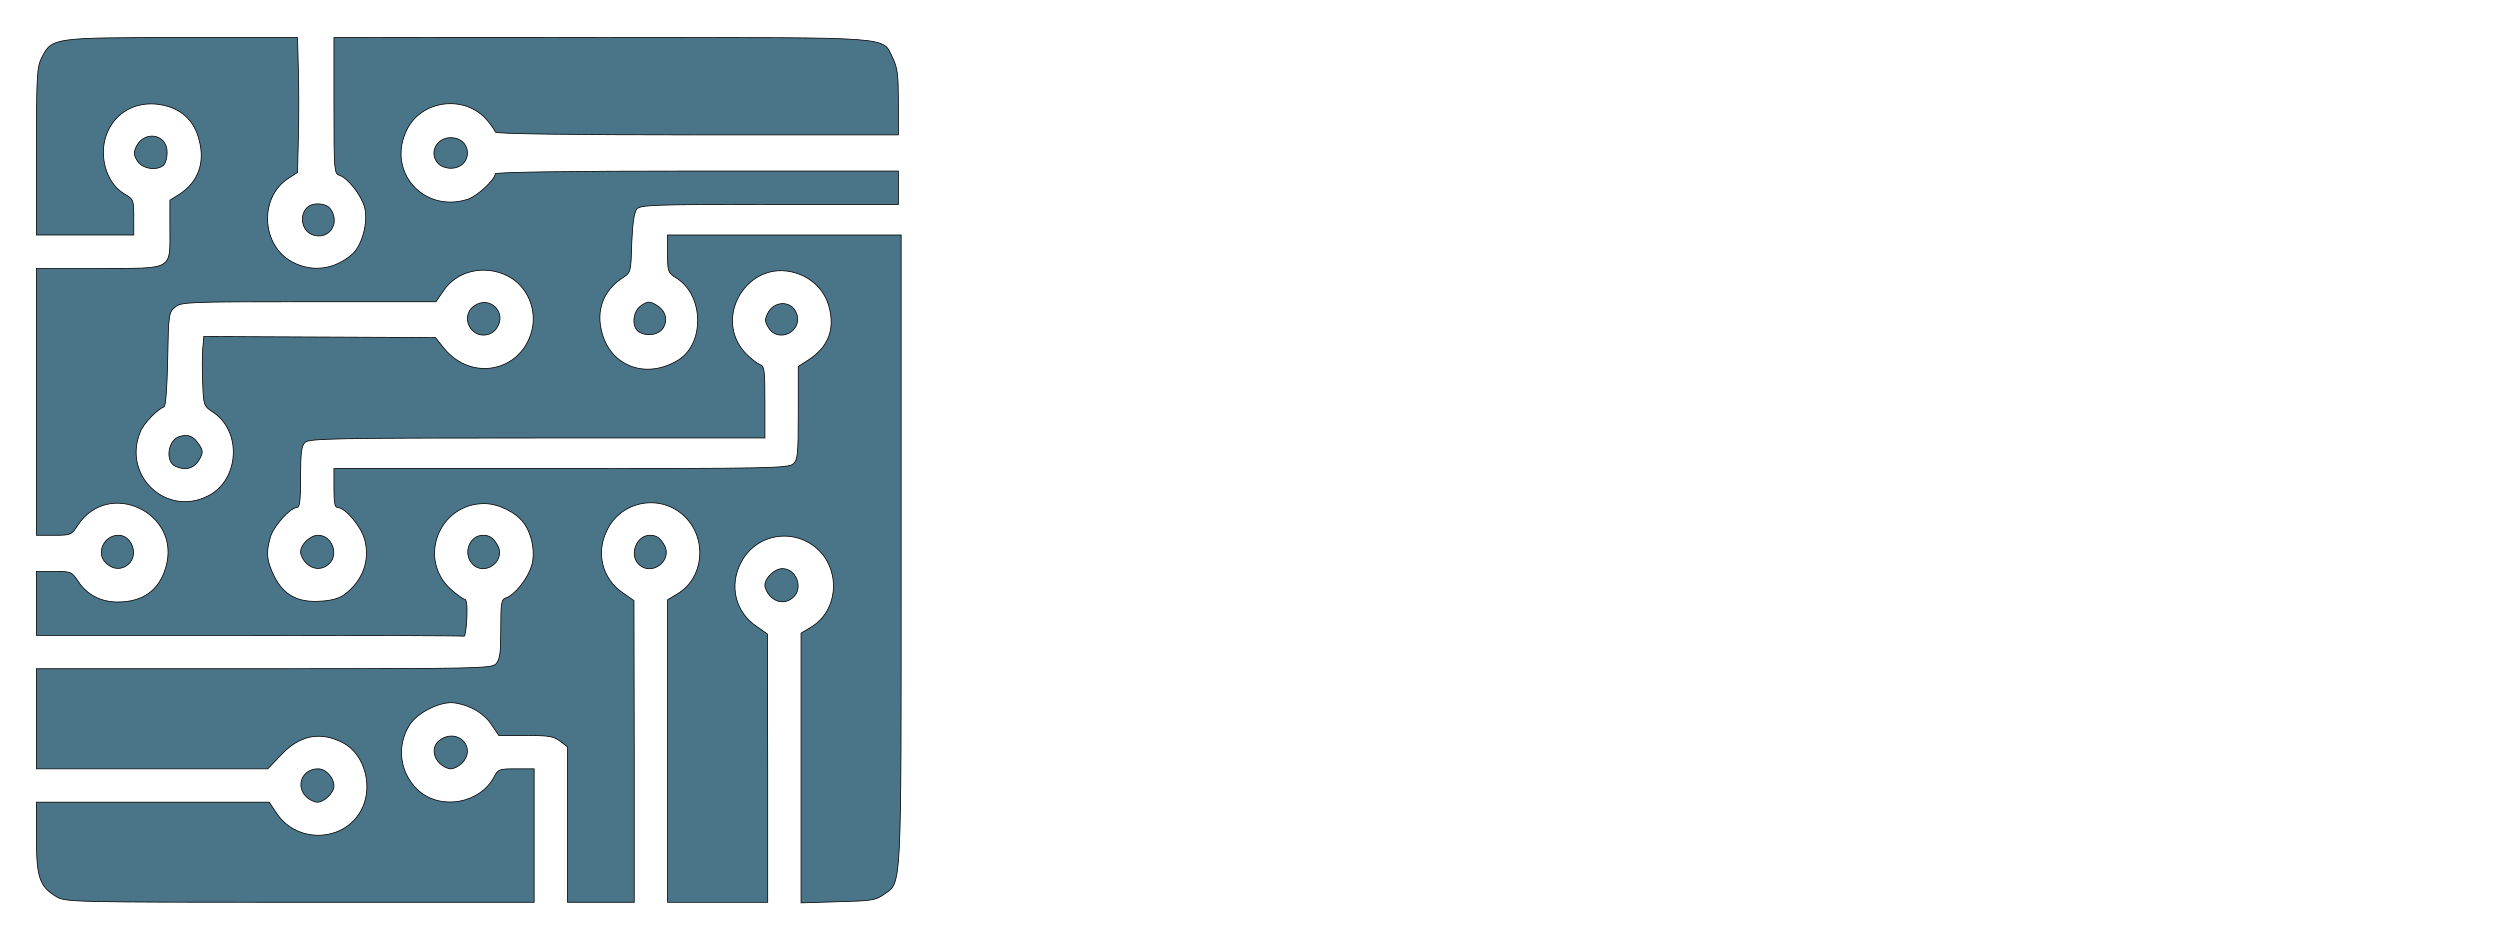 <svg width="3200" height="1200" xmlns="http://www.w3.org/2000/svg" preserveAspectRatio="xMidYMid meet">
 <g>
  <title>background</title>
  <rect x="-1" y="-1" width="3202" height="1202" id="canvas_background" fill="none"/>
 </g>

 <g>
  <title>Layer 1</title>
  <g id="layer101" fill="#27c3c7" stroke="null">
   <path fill="#4a7589" d="m72.277,1147.808c-21.709,-13.168 -25.624,-24.556 -25.624,-75.449l0,-45.554l149.118,0l148.762,0l9.609,14.236c25.98,39.148 86.125,37.013 108.19,-3.915c16.015,-29.895 4.627,-71.89 -23.489,-86.481c-29.183,-14.947 -55.519,-9.609 -79.363,16.015l-16.727,17.439l-148.05,0l-148.05,0l0,-64.06l0,-64.06l291.118,0c277.95,0 291.829,-0.356 297.168,-6.406c4.982,-5.338 6.05,-14.236 6.05,-44.486c0,-34.165 0.712,-37.724 6.762,-39.86c10.677,-3.203 28.115,-24.912 32.742,-41.283c4.982,-16.371 0.712,-40.216 -10.321,-54.807c-9.965,-13.524 -32.386,-24.556 -50.536,-24.556c-58.01,0.356 -85.414,71.178 -42.351,109.97c7.83,6.762 15.659,12.456 17.439,12.456c2.491,0 3.559,8.897 2.847,24.2c-0.712,13.168 -2.135,23.489 -3.559,23.133c-1.779,-0.712 -125.273,-1.068 -275.103,-1.068l-272.256,0l0,-40.927l0,-40.927l22.421,0c22.065,0 22.777,0.356 31.318,13.168c11.033,16.727 28.827,25.98 50.18,25.98c32.386,0 53.028,-14.947 61.569,-44.13c20.997,-69.754 -73.313,-114.596 -112.817,-53.739c-7.83,12.1 -8.897,12.456 -30.251,12.456l-22.421,0l0,-170.827l0,-170.827l79.719,0c96.802,0 91.108,3.203 91.108,-51.604l0,-35.589l12.456,-7.83c23.845,-15.659 32.742,-40.216 24.912,-69.398c-5.694,-23.133 -20.642,-38.08 -43.063,-43.774c-30.962,-7.83 -59.434,4.271 -72.601,30.251c-14.591,28.471 -4.982,67.975 19.93,82.566c11.744,6.762 12.1,7.83 12.1,29.895l0,22.777l-62.281,0l-62.281,0l0,-106.767c0,-98.226 0.712,-108.19 6.762,-120.291c13.168,-25.624 13.88,-25.624 180.08,-25.624l147.338,0l1.068,41.639c0.712,23.133 0.712,61.925 0,86.481l-1.068,44.486l-12.1,7.83c-37.368,24.556 -34.165,85.769 5.338,106.767c25.98,13.88 55.163,9.609 77.584,-10.677c12.1,-11.388 19.93,-41.283 14.947,-59.434c-4.271,-15.659 -21.353,-37.368 -32.386,-40.927c-6.406,-2.135 -6.762,-6.406 -6.762,-89.328l0,-86.837l27.759,0c14.947,0 168.692,-0.356 341.654,0c353.754,0 332.045,-1.779 345.925,26.336c6.05,12.456 7.118,22.065 7.118,56.586l0,41.639l-258.02,0c-163.353,0 -258.02,-1.424 -258.02,-3.559c0,-1.779 -4.982,-8.897 -11.033,-16.015c-28.115,-32.03 -82.922,-25.268 -101.784,12.456c-27.048,53.383 20.997,108.19 78.296,89.328c12.1,-4.271 34.521,-25.268 34.521,-32.386c0,-2.135 94.667,-3.559 258.02,-3.559l258.02,0l0,21.353l0,21.353l-165.133,0c-149.118,0 -165.489,0.712 -169.759,6.05c-3.203,3.915 -5.338,18.15 -6.406,43.419c-1.068,37.724 -1.068,37.724 -12.1,44.842c-24.556,16.015 -34.165,41.995 -25.624,71.178c12.1,42.707 57.298,58.366 97.158,33.81c33.81,-20.642 33.098,-81.855 -1.068,-104.276c-12.1,-7.474 -12.456,-8.541 -12.456,-31.674l0,-24.2l149.474,0l149.474,0l0,403.935c0,446.641 1.068,423.509 -22.777,440.591c-9.965,7.118 -16.371,7.83 -58.01,8.897l-47.333,1.424l0,-172.606l0,-172.606l12.456,-7.474c33.81,-19.93 39.148,-69.398 10.677,-98.226c-30.607,-30.251 -81.143,-22.421 -100.361,16.015c-14.947,29.183 -6.762,62.637 19.93,80.787l14.236,9.965l0.356,171.895l0,171.539l-64.06,0l-64.06,0l0,-193.604l0,-193.604l12.456,-7.474c33.81,-19.93 38.792,-69.754 9.965,-98.581c-29.895,-29.895 -80.787,-21.709 -99.649,16.371c-14.947,29.183 -6.762,62.637 19.93,80.787l14.236,9.965l0.356,193.248l0,192.892l-42.707,0l-42.707,0l0,-99.293l0,-99.649l-9.253,-7.118c-8.185,-6.406 -14.591,-7.474 -44.13,-7.474l-34.521,0l-9.253,-13.524c-9.253,-14.591 -26.692,-24.912 -46.977,-28.115c-17.439,-2.847 -48.401,12.1 -58.366,28.827c-17.083,27.404 -11.744,62.281 12.1,83.634c28.827,25.268 78.652,16.015 96.446,-17.794c4.982,-9.609 6.406,-10.321 28.115,-10.321l23.133,0l0,85.413l0,85.414l-299.659,0c-293.253,0 -300.371,-0.356 -311.759,-7.118l0,-0zm368.702,-386.852c23.489,-17.439 33.098,-44.13 25.624,-70.822c-4.627,-16.727 -24.912,-40.571 -34.521,-40.571c-3.559,0 -4.627,-6.406 -4.627,-24.912l0,-24.912l290.762,0c265.494,0 291.118,-0.356 297.168,-6.05c5.694,-4.982 6.406,-12.1 6.406,-65.128l0,-59.434l13.168,-8.541c25.624,-16.727 34.165,-39.504 25.98,-68.687c-5.694,-20.642 -21.709,-36.301 -43.063,-42.707c-60.857,-18.15 -106.767,58.01 -62.992,103.564c6.406,6.406 14.236,12.456 17.794,13.88c5.694,1.779 6.406,6.762 6.406,48.045l0,45.91l-291.474,0c-260.511,0 -292.185,0.712 -297.168,5.694c-4.627,4.271 -5.694,13.88 -5.694,44.486c0,30.251 -1.068,38.792 -4.627,38.792c-8.541,0 -30.607,24.556 -34.165,38.436c-5.694,19.93 -4.627,29.539 4.982,49.469c12.1,24.201 30.251,34.165 59.789,32.03c13.168,-0.712 23.845,-3.559 30.251,-8.541zm-173.674,-126.697c39.148,-20.642 42.351,-82.21 5.694,-106.411c-12.1,-8.185 -12.456,-8.541 -13.524,-36.657c-0.712,-15.659 -0.712,-35.589 0,-44.486l1.424,-16.015l148.05,0.712l148.406,0.712l11.744,14.591c34.877,41.639 97.158,29.183 111.393,-22.421c7.474,-27.759 -5.338,-58.01 -30.251,-70.822c-29.539,-15.303 -65.84,-7.118 -82.922,19.218l-9.253,13.524l-162.642,0c-155.168,0 -163.353,0.356 -171.183,6.762c-8.185,6.762 -8.541,8.541 -9.609,66.907c-0.712,35.589 -2.491,60.145 -4.627,60.857c-8.541,3.203 -25.98,20.997 -30.251,31.674c-23.845,56.586 33.81,110.326 87.549,81.855z" id="svg_1" stroke="null"/>
   <path fill="#4a7589" d="m391.865,720.74c-3.915,-3.915 -7.118,-10.321 -7.118,-14.236c0,-9.609 12.456,-21.353 22.421,-21.353c17.794,0 27.048,24.912 13.88,36.657c-8.897,8.185 -20.642,7.474 -29.183,-1.068z" id="svg_2" stroke="null"/>
   <path fill="#4a7589" d="m984.066,420.013c-4.982,-7.474 -5.338,-11.033 -1.779,-18.15c7.83,-17.439 31.318,-17.794 37.368,-0.356c8.185,22.421 -22.777,38.08 -35.589,18.506z" id="svg_3" stroke="null"/>
   <path fill="#4a7589" d="m225.309,597.246c-14.591,-5.694 -10.677,-34.877 5.338,-38.792c11.033,-2.847 17.083,0 24.2,10.677c4.982,7.118 4.982,10.321 1.424,17.083c-6.762,12.812 -17.083,16.727 -30.962,11.033z" id="svg_4" stroke="null"/>
   <path fill="#4a7589" d="m604.332,422.505c-9.253,-9.965 -7.474,-24.556 3.203,-31.318c19.574,-13.168 41.639,8.897 28.471,28.471c-7.118,11.033 -23.133,12.456 -31.674,2.847z" id="svg_5" stroke="null"/>
   <path fill="#4a7589" d="m391.865,1019.687c-13.88,-13.88 -4.982,-35.589 15.303,-35.589c9.965,0 20.286,11.388 20.286,22.065c0,8.541 -12.456,20.642 -21.353,20.642c-3.915,0 -10.321,-3.203 -14.236,-7.118z" id="svg_6" stroke="null"/>
   <path fill="#4a7589" d="m562.692,976.981c-9.609,-9.609 -9.253,-23.133 0.712,-29.895c22.777,-16.015 47.333,10.321 27.759,29.895c-3.915,3.915 -10.321,7.118 -14.236,7.118c-3.915,0 -10.321,-3.203 -14.236,-7.118z" id="svg_7" stroke="null"/>
   <path fill="#4a7589" d="m986.201,763.447c-3.915,-3.915 -7.118,-10.321 -7.118,-14.236c0,-9.609 12.456,-21.353 22.421,-21.353c17.794,0 27.048,24.912 13.88,36.657c-8.897,8.185 -20.642,7.474 -29.183,-1.068z" id="svg_8" stroke="null"/>
   <path fill="#4a7589" d="m135.269,720.384c-12.812,-12.812 -2.135,-35.233 16.371,-35.233c17.083,0 25.98,24.912 13.168,36.657c-8.897,8.185 -20.642,7.474 -29.539,-1.424z" id="svg_9" stroke="null"/>
   <path fill="#4a7589" d="m604.332,721.452c-12.1,-13.524 -3.203,-36.301 13.88,-36.301c8.897,0 13.524,3.559 18.862,13.168c10.677,20.286 -17.439,40.216 -32.742,23.133z" id="svg_10" stroke="null"/>
   <path fill="#4a7589" d="m817.509,722.164c-12.456,-12.1 -2.847,-37.013 14.236,-37.013c8.897,0 13.524,3.559 18.862,13.168c10.321,19.93 -17.083,39.86 -33.098,23.845l0,0z" id="svg_11" stroke="null"/>
   <path fill="#4a7589" d="m818.221,424.996c-10.321,-6.05 -8.541,-26.692 2.847,-34.165c8.185,-5.338 10.321,-5.338 18.506,-0.712c11.388,6.406 15.659,17.794 9.965,28.471c-4.627,9.609 -20.997,12.812 -31.318,6.406z" id="svg_12" stroke="null"/>
   <path fill="#4a7589" d="m399.695,300.435c-13.88,-5.338 -17.083,-25.98 -5.694,-35.589c7.474,-6.05 23.489,-4.982 28.827,2.491c13.524,18.506 -2.135,40.927 -23.133,33.098z" id="svg_13" stroke="null"/>
   <path fill="#4a7589" d="m176.196,206.48c-4.982,-7.474 -5.338,-11.033 -2.135,-18.15c10.321,-22.065 39.86,-17.083 39.86,6.762c0,6.406 -1.779,13.524 -4.271,16.015c-7.83,7.83 -27.048,5.338 -33.454,-4.627z" id="svg_14" stroke="null"/>
   <path fill="#4a7589" d="m561.269,209.683c-12.812,-12.812 -3.203,-33.454 15.659,-33.454c12.456,0 21.353,8.185 21.353,19.574c0,11.388 -8.897,19.574 -21.353,19.574c-5.694,0 -12.812,-2.491 -15.659,-5.694z" id="svg_15" stroke="null"/>
  </g>
  <g stroke="null" id="svg_26">
   <g stroke="null" id="svg_19" fill="#df5d5d" transform="matrix(0.382,0,0,0.458,-4696833.116,-5393678.073) ">
    <path fill="#ce4a4a" stroke="null" d="m12301391.228,11774020.841l-95,-78l-160,-5c-130,-4 -172,-9 -225,-27c-150,-52 -247,-149 -302,-303c-20,-57 -22,-82 -22,-263c-1,-138 3,-217 13,-255c42,-170 171,-302 336,-345c87,-22 499,-22 576,1c158,47 265,147 320,300c19,51 23,86 26,254c5,216 -5,286 -53,382c-35,70 -123,160 -190,195c-30,15 -54,31 -54,35c0,3 50,46 110,94c61,48 110,89 110,91c0,2 -66,3 -147,2l-148,0l-95,-78zm81,-306c62,-21 115,-67 147,-129c27,-51 27,-53 27,-251c0,-200 0,-200 -29,-258c-18,-38 -43,-69 -69,-88c-69,-50 -120,-59 -327,-59c-233,0 -272,9 -347,84c-75,75 -86,120 -81,339c3,165 4,174 31,229c32,64 81,108 147,131c64,23 436,24 501,2z" id="svg_21"/>
    <path fill="#ce4a4a" stroke="null" d="m12302081.228,11773329.841l0,-590l105,0l105,0l0,590l0,590l-105,0l-105,0l0,-590z" id="svg_22"/>
    <path fill="#ce4a4a" stroke="null" d="m12302693.228,11773900.841c-70,-24 -118,-65 -156,-131l-31,-55l-3,-218c-4,-251 3,-286 70,-362c77,-88 146,-105 423,-105c266,0 326,14 404,93c71,71 81,115 81,356c0,237 -7,272 -70,344c-23,25 -62,54 -92,68c-51,23 -63,24 -313,26c-232,3 -266,1 -313,-16zm511,-191c15,0 36,-9 47,-20c19,-19 20,-33 20,-214l0,-195l-26,-20c-25,-20 -39,-21 -256,-21l-229,0l-24,25c-25,24 -25,26 -25,212c1,218 3,224 78,233c38,4 200,4 415,0z" id="svg_23"/>
    <path fill="#ce4a4a" stroke="null" d="m12304081.228,11773434.841l0,-485l-237,-2l-238,-3l0,-100l0,-100l578,-3l577,-2l0,105l0,105l-235,0l-235,0l0,485l0,485l-105,0l-105,0l0,-485z" id="svg_24"/>
    <path fill="#ce4a4a" stroke="null" d="m12304801.228,11773814.841l0,-105l312,1l312,1l24,-28c20,-22 23,-35 19,-67c-3,-22 -15,-49 -26,-61c-20,-20 -35,-21 -255,-26l-233,-5l-49,-30c-69,-43 -105,-106 -112,-194c-8,-116 43,-199 154,-248c33,-15 80,-18 332,-21l292,-4l0,106l0,106l-273,0c-199,0 -276,3 -285,12c-18,18 -14,56 7,68c12,6 105,10 228,11c133,0 220,5 240,12c111,41 184,149 186,274c2,146 -64,242 -197,287c-39,13 -100,16 -361,16l-315,0l0,-105z" id="svg_25"/>
   </g>
  </g>
 </g>
</svg>